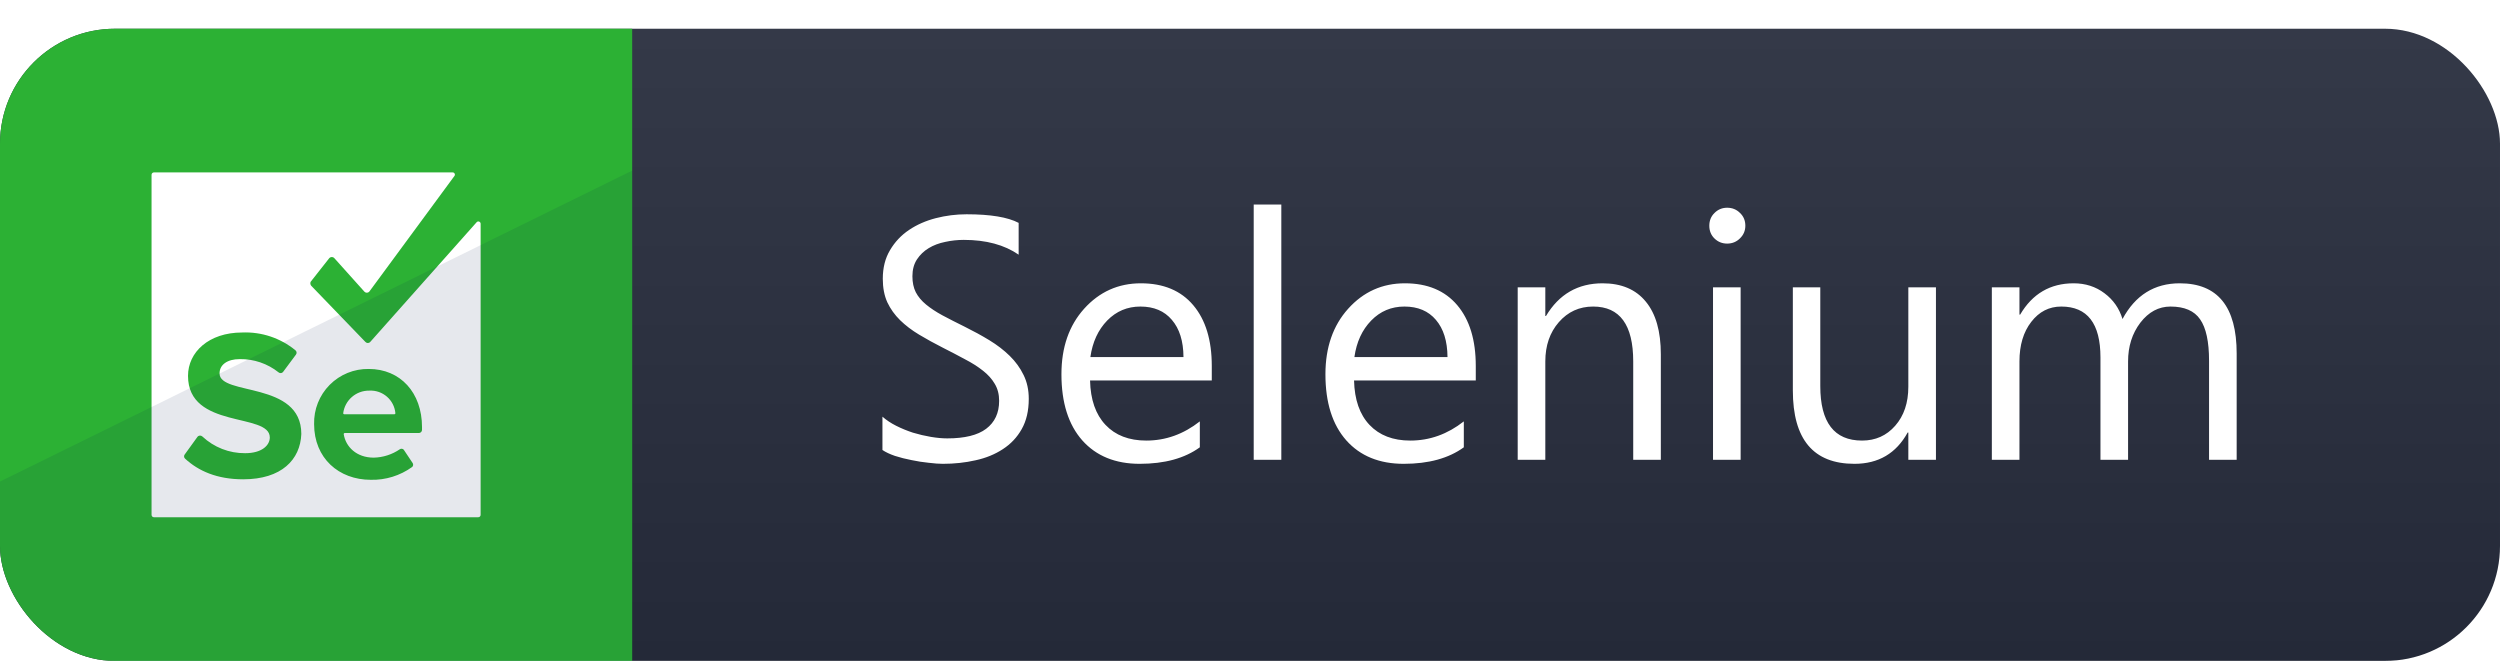 <svg width="87" height="23" viewBox="0 0 87 23" fill="none" xmlns="http://www.w3.org/2000/svg">
<g filter="url(#filter0_d_4_783)">
<g clip-path="url(#clip0_4_783)">
<rect width="87" height="22" rx="4" fill="url(#paint0_linear_4_783)"/>
<rect width="22" height="22" fill="#2CB134"/>
<g clip-path="url(#clip1_4_783)">
<path d="M15.748 5C15.778 4.998 15.806 5.013 15.82 5.039C15.835 5.064 15.834 5.096 15.817 5.12L12.851 9.149C12.83 9.173 12.799 9.187 12.766 9.187C12.733 9.187 12.702 9.173 12.68 9.149L11.634 7.983C11.609 7.956 11.572 7.943 11.536 7.946C11.499 7.95 11.466 7.969 11.446 8L10.811 8.806C10.791 8.851 10.798 8.904 10.829 8.943L12.714 10.897C12.736 10.922 12.767 10.936 12.8 10.936C12.833 10.936 12.864 10.922 12.886 10.897L16.588 6.732C16.61 6.708 16.644 6.7 16.674 6.711C16.704 6.723 16.725 6.751 16.726 6.783V16.914C16.727 16.937 16.718 16.96 16.702 16.976C16.686 16.993 16.663 17.001 16.64 17H5.36C5.337 17.001 5.314 16.993 5.298 16.976C5.282 16.96 5.273 16.937 5.274 16.914V5.086C5.273 5.063 5.282 5.04 5.298 5.024C5.314 5.007 5.337 4.999 5.36 5H15.748ZM12.834 11.84C12.324 11.831 11.832 12.031 11.473 12.393C11.113 12.756 10.918 13.25 10.931 13.76C10.931 14.943 11.789 15.697 12.903 15.697C13.419 15.71 13.924 15.553 14.343 15.251C14.382 15.216 14.389 15.158 14.36 15.114L14.051 14.651C14.017 14.612 13.958 14.604 13.914 14.634C13.646 14.817 13.33 14.919 13.006 14.926C12.406 14.926 12.029 14.549 11.96 14.103C11.961 14.084 11.976 14.07 11.994 14.069H14.583C14.638 14.065 14.682 14.021 14.686 13.966V13.863C14.686 12.663 13.931 11.84 12.834 11.84ZM10.28 11.189C9.759 10.763 9.101 10.543 8.429 10.571C7.263 10.571 6.543 11.257 6.543 12.08C6.543 13.948 9.389 13.348 9.389 14.223C9.389 14.497 9.114 14.771 8.531 14.771C7.978 14.776 7.444 14.567 7.04 14.188C7.016 14.166 6.983 14.155 6.951 14.158C6.918 14.162 6.888 14.179 6.869 14.206L6.423 14.823C6.394 14.866 6.401 14.925 6.44 14.96C6.903 15.389 7.554 15.68 8.463 15.68C9.8 15.68 10.451 14.994 10.486 14.103C10.486 12.251 7.64 12.783 7.64 11.994C7.64 11.703 7.897 11.497 8.343 11.497C8.834 11.49 9.313 11.654 9.697 11.96C9.72 11.979 9.749 11.987 9.778 11.984C9.807 11.981 9.833 11.966 9.851 11.943L10.297 11.343C10.316 11.32 10.324 11.291 10.321 11.262C10.318 11.233 10.303 11.207 10.28 11.189ZM12.851 12.594C13.318 12.568 13.72 12.918 13.76 13.383C13.759 13.401 13.744 13.416 13.726 13.417H11.977C11.959 13.416 11.944 13.401 11.943 13.383C12 12.927 12.392 12.587 12.851 12.594Z" fill="white"/>
</g>
<g style="mix-blend-mode:multiply">
<path d="M0 15.758L22 4.937V22H0V15.758Z" fill="#001A4D" fill-opacity="0.1"/>
</g>
<path d="M30.709 14.66V13.5C30.842 13.617 31 13.723 31.184 13.816C31.371 13.91 31.566 13.99 31.77 14.057C31.977 14.119 32.184 14.168 32.391 14.203C32.598 14.238 32.789 14.256 32.965 14.256C33.57 14.256 34.022 14.145 34.318 13.922C34.619 13.695 34.77 13.371 34.77 12.949C34.77 12.723 34.719 12.525 34.617 12.357C34.52 12.19 34.383 12.037 34.207 11.9C34.031 11.76 33.822 11.627 33.58 11.502C33.342 11.373 33.084 11.238 32.807 11.098C32.514 10.949 32.24 10.799 31.986 10.646C31.732 10.494 31.512 10.326 31.324 10.143C31.137 9.959 30.988 9.752 30.879 9.521C30.773 9.287 30.721 9.014 30.721 8.701C30.721 8.318 30.805 7.986 30.973 7.705C31.141 7.42 31.361 7.186 31.635 7.002C31.908 6.818 32.219 6.682 32.566 6.592C32.918 6.502 33.275 6.457 33.639 6.457C34.467 6.457 35.07 6.557 35.449 6.756V7.863C34.953 7.52 34.316 7.348 33.539 7.348C33.324 7.348 33.109 7.371 32.895 7.418C32.68 7.461 32.488 7.533 32.32 7.635C32.152 7.736 32.016 7.867 31.91 8.027C31.805 8.188 31.752 8.383 31.752 8.613C31.752 8.828 31.791 9.014 31.869 9.17C31.951 9.326 32.07 9.469 32.227 9.598C32.383 9.727 32.572 9.852 32.795 9.973C33.022 10.094 33.281 10.227 33.574 10.371C33.875 10.52 34.16 10.676 34.43 10.84C34.699 11.004 34.935 11.185 35.139 11.385C35.342 11.584 35.502 11.805 35.619 12.047C35.74 12.289 35.801 12.566 35.801 12.879C35.801 13.293 35.719 13.645 35.555 13.934C35.395 14.219 35.176 14.451 34.898 14.631C34.625 14.81 34.309 14.94 33.949 15.018C33.59 15.1 33.211 15.141 32.812 15.141C32.68 15.141 32.516 15.129 32.32 15.105C32.125 15.086 31.926 15.055 31.723 15.012C31.52 14.973 31.326 14.924 31.143 14.865C30.963 14.803 30.818 14.734 30.709 14.66ZM42.17 12.24H37.934C37.949 12.908 38.129 13.424 38.473 13.787C38.816 14.15 39.289 14.332 39.891 14.332C40.566 14.332 41.188 14.109 41.754 13.664V14.566C41.227 14.949 40.529 15.141 39.662 15.141C38.815 15.141 38.148 14.869 37.664 14.326C37.18 13.779 36.938 13.012 36.938 12.023C36.938 11.09 37.201 10.33 37.728 9.744C38.26 9.154 38.918 8.859 39.703 8.859C40.488 8.859 41.096 9.113 41.525 9.621C41.955 10.129 42.17 10.834 42.17 11.736V12.24ZM41.185 11.426C41.182 10.871 41.047 10.44 40.781 10.131C40.52 9.822 40.154 9.668 39.685 9.668C39.232 9.668 38.848 9.83 38.531 10.154C38.215 10.479 38.02 10.902 37.945 11.426H41.185ZM44.59 15H43.629V6.117H44.59V15ZM51.357 12.24H47.121C47.137 12.908 47.316 13.424 47.66 13.787C48.004 14.15 48.477 14.332 49.078 14.332C49.754 14.332 50.375 14.109 50.941 13.664V14.566C50.414 14.949 49.717 15.141 48.85 15.141C48.002 15.141 47.336 14.869 46.852 14.326C46.367 13.779 46.125 13.012 46.125 12.023C46.125 11.09 46.389 10.33 46.916 9.744C47.447 9.154 48.105 8.859 48.891 8.859C49.676 8.859 50.283 9.113 50.713 9.621C51.143 10.129 51.357 10.834 51.357 11.736V12.24ZM50.373 11.426C50.369 10.871 50.234 10.44 49.969 10.131C49.707 9.822 49.342 9.668 48.873 9.668C48.42 9.668 48.035 9.83 47.719 10.154C47.402 10.479 47.207 10.902 47.133 11.426H50.373ZM57.797 15H56.836V11.578C56.836 10.305 56.371 9.668 55.441 9.668C54.961 9.668 54.562 9.85 54.246 10.213C53.934 10.572 53.777 11.027 53.777 11.578V15H52.816V9H53.777V9.996H53.801C54.254 9.238 54.91 8.859 55.77 8.859C56.426 8.859 56.928 9.072 57.275 9.498C57.623 9.92 57.797 10.531 57.797 11.332V15ZM60.105 7.477C59.934 7.477 59.787 7.418 59.666 7.301C59.545 7.184 59.484 7.035 59.484 6.855C59.484 6.676 59.545 6.527 59.666 6.41C59.787 6.289 59.934 6.229 60.105 6.229C60.281 6.229 60.43 6.289 60.551 6.41C60.676 6.527 60.738 6.676 60.738 6.855C60.738 7.027 60.676 7.174 60.551 7.295C60.43 7.416 60.281 7.477 60.105 7.477ZM60.574 15H59.613V9H60.574V15ZM67.371 15H66.41V14.051H66.387C65.988 14.777 65.371 15.141 64.535 15.141C63.105 15.141 62.391 14.289 62.391 12.586V9H63.346V12.434C63.346 13.699 63.83 14.332 64.799 14.332C65.268 14.332 65.652 14.16 65.953 13.816C66.258 13.469 66.41 13.016 66.41 12.457V9H67.371V15ZM77.836 15H76.875V11.555C76.875 10.891 76.772 10.41 76.564 10.113C76.361 9.816 76.018 9.668 75.533 9.668C75.123 9.668 74.773 9.855 74.484 10.23C74.199 10.605 74.057 11.055 74.057 11.578V15H73.096V11.438C73.096 10.258 72.641 9.668 71.731 9.668C71.309 9.668 70.961 9.846 70.688 10.201C70.414 10.553 70.277 11.012 70.277 11.578V15H69.316V9H70.277V9.949H70.301C70.727 9.223 71.348 8.859 72.164 8.859C72.574 8.859 72.932 8.975 73.236 9.205C73.541 9.432 73.75 9.73 73.863 10.102C74.309 9.273 74.973 8.859 75.856 8.859C77.176 8.859 77.836 9.674 77.836 11.303V15Z" fill="white"/>
</g>
</g>
<defs>
<filter id="filter0_d_4_783" x="0" y="0" width="87" height="23" filterUnits="userSpaceOnUse" color-interpolation-filters="sRGB">
<feFlood flood-opacity="0" result="BackgroundImageFix"/>
<feColorMatrix in="SourceAlpha" type="matrix" values="0 0 0 0 0 0 0 0 0 0 0 0 0 0 0 0 0 0 127 0" result="hardAlpha"/>
<feOffset dy="1"/>
<feComposite in2="hardAlpha" operator="out"/>
<feColorMatrix type="matrix" values="0 0 0 0 0.004 0 0 0 0 0.043 0 0 0 0 0.075 0 0 0 0.2 0"/>
<feBlend mode="normal" in2="BackgroundImageFix" result="effect1_dropShadow_4_783"/>
<feBlend mode="normal" in="SourceGraphic" in2="effect1_dropShadow_4_783" result="shape"/>
</filter>
<linearGradient id="paint0_linear_4_783" x1="43.5" y1="0" x2="43.5" y2="22" gradientUnits="userSpaceOnUse">
<stop stop-color="#343948"/>
<stop offset="1" stop-color="#242938"/>
</linearGradient>
<clipPath id="clip0_4_783">
<rect width="87" height="22" rx="4" fill="white"/>
</clipPath>
<clipPath id="clip1_4_783">
<rect width="12" height="12" fill="white" transform="translate(5 5)"/>
</clipPath>
</defs>
</svg>
